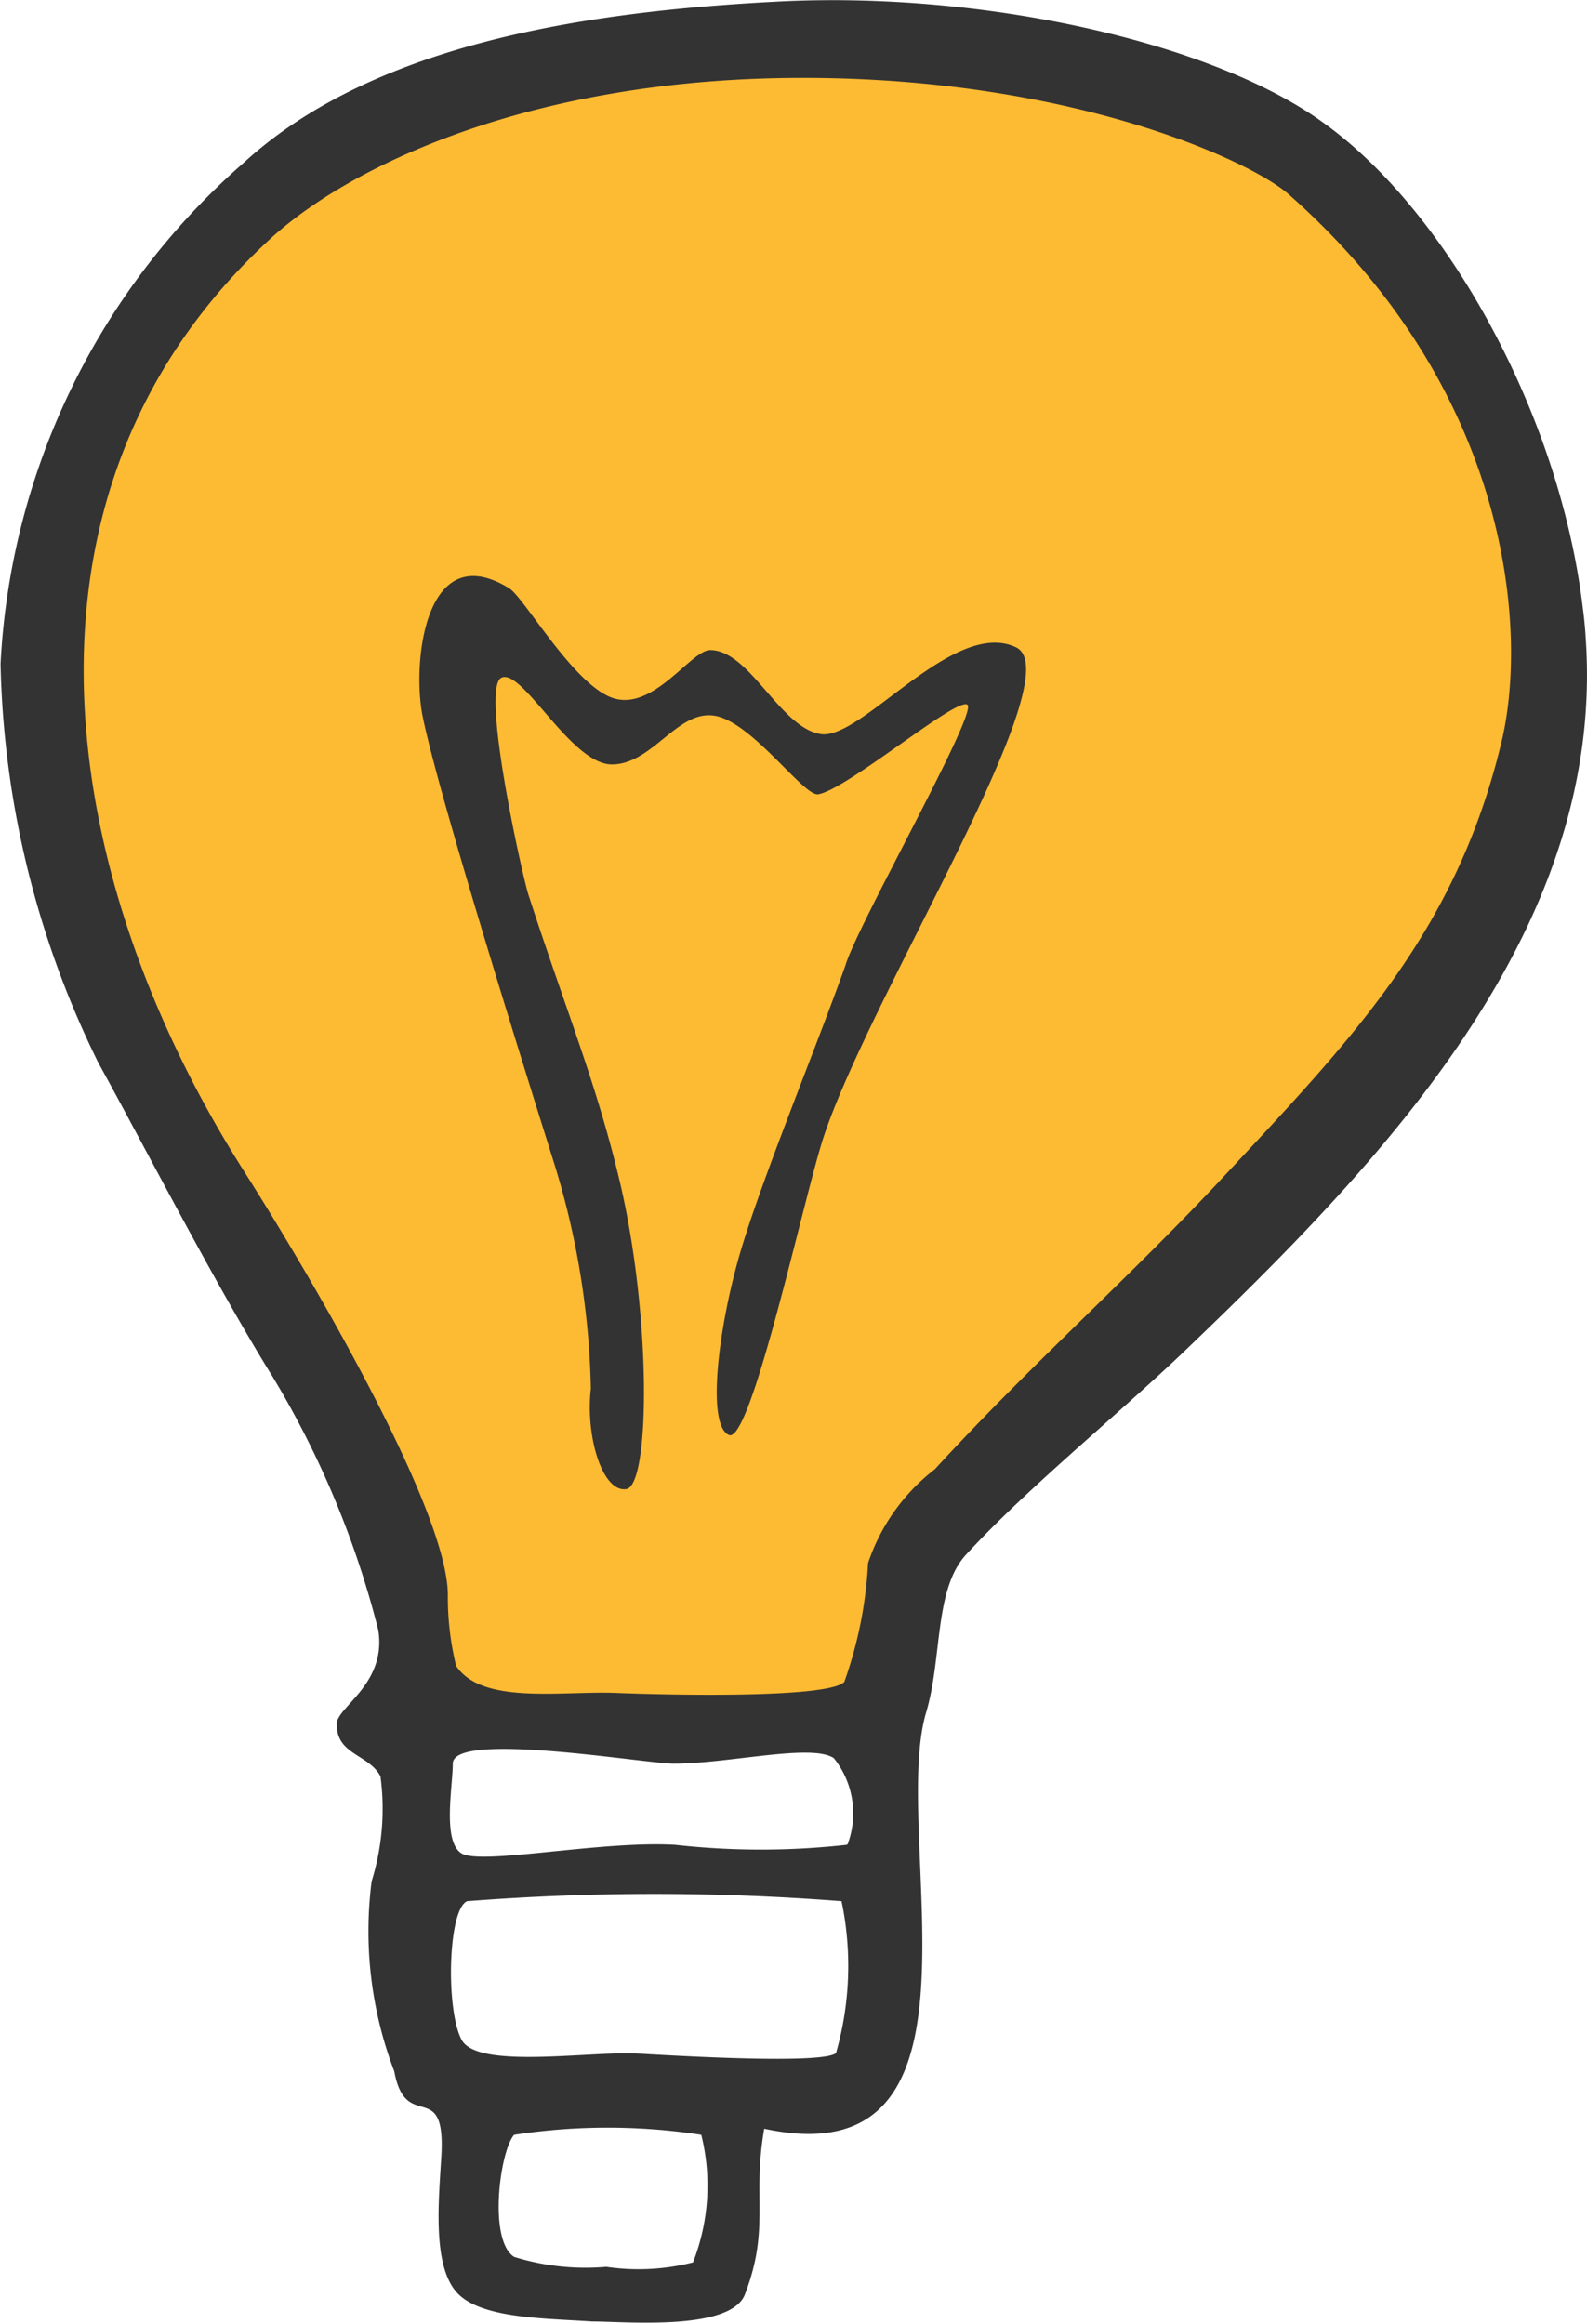<svg id="Layer_1" data-name="Layer 1" xmlns="http://www.w3.org/2000/svg" viewBox="0 0 28.74 42.08">
    <defs>
        <style>.cls-1 {
            fill : #333333;
        }

        .cls-1, .cls-2 {
            fill-rule : evenodd;
        }

        .cls-2 {
            fill : #fdba33;
        }</style>
    </defs>
    <title>lightbulb</title>
    <path class="cls-1" d="M391.64,197.71c-0.32-3.6-2.42-7.46-4.71-9.11-2-1.47-6.19-2.41-9.93-2.21-3.48.18-7.31,0.77-9.65,2.92a12.92,12.92,0,0,0-4.4,9.07,17.11,17.11,0,0,0,1.77,7.22c0.85,1.54,2.11,4,3.16,5.69a16.86,16.86,0,0,1,1.91,4.58c0.16,1-.79,1.41-0.75,1.72,0,0.54.58,0.53,0.79,0.93a4.42,4.42,0,0,1-.16,1.9,7.11,7.11,0,0,0,.41,3.44c0.21,1.15.95,0.07,0.85,1.58-0.05.81-.15,1.92,0.27,2.41s1.59,0.48,2.46.54c0.59,0,2.51.18,2.77-.49,0.46-1.2.13-1.75,0.35-3,4.33,0.93,2.27-5.28,2.93-7.53,0.3-1,.14-2.25.74-2.88,1.09-1.18,2.61-2.41,3.87-3.6,3.66-3.5,7.81-7.78,7.32-13.18C391.55,196.69,391.71,198.45,391.64,197.71Zm-16.15,29.61a4,4,0,0,1-1.57.08,4.36,4.36,0,0,1-1.67-.18c-0.47-.3-0.26-1.91,0-2.21a11.16,11.16,0,0,1,3.39,0A3.81,3.81,0,0,1,375.49,227.32Zm-1-3.78c-0.87-.05-2.9.29-3.19-0.25s-0.25-2.36.1-2.51a43.91,43.91,0,0,1,6.78,0,5.73,5.73,0,0,1-.1,2.75C377.85,223.73,375.37,223.59,374.51,223.54Zm3.78-3.78a13.92,13.92,0,0,1-3.1,0c-1.36-.08-3.54.38-3.88,0.15s-0.15-1.21-.15-1.62c0-.6,3.48,0,4,0,1,0,2.5-.37,2.9-0.1A1.6,1.6,0,0,1,378.29,219.75Z" transform="translate(-362.94 -186.36)"/>
    <path class="cls-2" d="M390.13,199.8c-0.82,3.41-2.66,5.32-5,7.83-1.68,1.81-3.51,3.42-5.26,5.33a3.58,3.58,0,0,0-1.21,1.7,7.51,7.51,0,0,1-.43,2.15c-0.29.3-3.15,0.24-4.13,0.2s-2.43.22-2.9-.49a5.21,5.21,0,0,1-.15-1.28c0-1.49-2.31-5.5-3.7-7.69-3.31-5.21-4.56-12.24.5-16.88,1.46-1.33,4.77-2.9,9.63-2.9s8.11,1.5,8.8,2.11C390.33,193.46,390.61,197.82,390.13,199.8Z" transform="translate(-362.94 -186.36)"/>
    <path class="cls-1" d="M381.34,198.08c-1.13-.54-2.8,1.69-3.54,1.57s-1.28-1.52-2-1.52c-0.34,0-1,1.07-1.72.88s-1.64-1.83-1.92-2c-1.51-.93-1.76,1.31-1.57,2.3,0.3,1.5,2,6.88,2.41,8.19a14.74,14.74,0,0,1,.64,4c-0.1.87,0.21,1.88,0.64,1.82s0.46-3.07-.1-5.5c-0.43-1.84-1-3.19-1.67-5.26-0.11-.34-0.87-3.75-0.49-3.93s1.26,1.57,2,1.57,1.19-1,1.87-.88,1.61,1.47,1.87,1.42c0.54-.1,2.51-1.77,2.7-1.62s-2,4-2.21,4.72c-0.54,1.52-1.57,4-1.94,5.32s-0.57,3-.17,3.18,1.37-4.36,1.72-5.41C378.73,204.32,382.37,198.57,381.34,198.08Z" transform="translate(-362.94 -186.36)"/>
</svg>